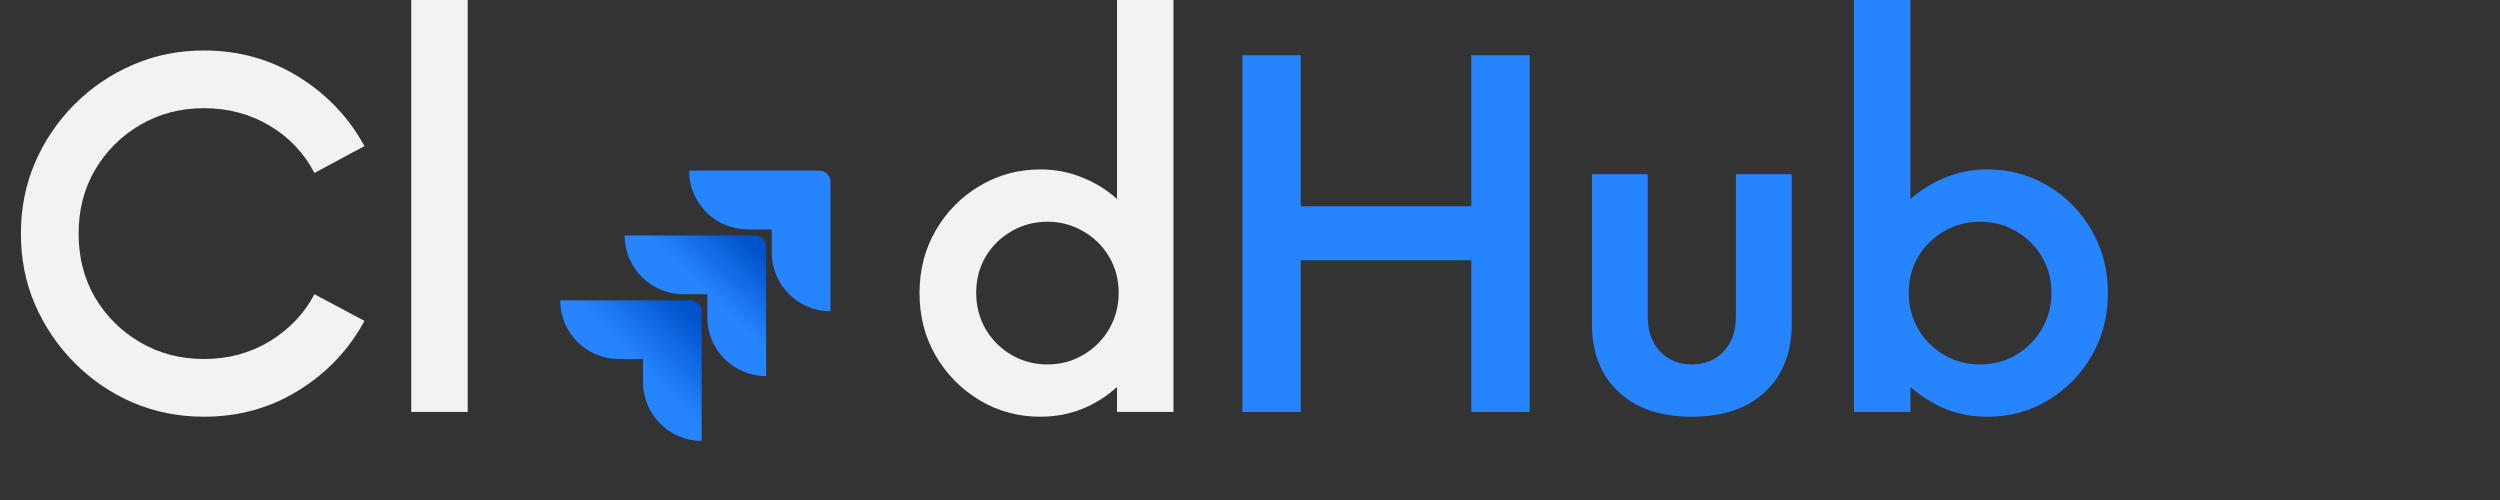 <svg xmlns="http://www.w3.org/2000/svg" xmlns:xlink="http://www.w3.org/1999/xlink" width="250" zoomAndPan="magnify" viewBox="0 0 187.5 37.5" height="50" preserveAspectRatio="xMidYMid meet" version="1.0"><rect x="0" y="0" width="187.5" height="37.5" fill="#333333" stroke="none"/><defs><g/><clipPath id="a2aee419d6"><path d="M 51 12.797 L 62.285 12.797 L 62.285 24 L 51 24 Z M 51 12.797 " clip-rule="nonzero"/></clipPath><clipPath id="3bea4ac514"><path d="M 46 17 L 58 17 L 58 29 L 46 29 Z M 46 17 " clip-rule="nonzero"/></clipPath><clipPath id="61e51c5247"><path d="M 56.609 17.66 L 46.848 17.66 C 46.852 20.094 48.82 22.062 51.254 22.066 L 53.051 22.066 L 53.051 23.809 C 53.055 26.238 55.023 28.207 57.457 28.207 L 57.457 18.508 C 57.457 18.043 57.078 17.66 56.609 17.66 Z M 56.609 17.66 " clip-rule="nonzero"/></clipPath><linearGradient x1="0.991" gradientTransform="matrix(10.607, 0, 0, 10.545, 46.849, 17.662)" y1="-0.009" x2="0.009" gradientUnits="userSpaceOnUse" y2="1.009" id="19b626c670"><stop stop-opacity="1" stop-color="rgb(0%, 32.199%, 79.999%)" offset="0"/><stop stop-opacity="1" stop-color="rgb(0%, 32.199%, 79.999%)" offset="0.062"/><stop stop-opacity="1" stop-color="rgb(0%, 32.199%, 79.999%)" offset="0.078"/><stop stop-opacity="1" stop-color="rgb(0.082%, 32.309%, 80.11%)" offset="0.086"/><stop stop-opacity="1" stop-color="rgb(0.343%, 32.652%, 80.461%)" offset="0.09"/><stop stop-opacity="1" stop-color="rgb(0.522%, 32.887%, 80.701%)" offset="0.094"/><stop stop-opacity="1" stop-color="rgb(0.699%, 33.121%, 80.939%)" offset="0.098"/><stop stop-opacity="1" stop-color="rgb(0.877%, 33.354%, 81.178%)" offset="0.102"/><stop stop-opacity="1" stop-color="rgb(1.054%, 33.588%, 81.416%)" offset="0.105"/><stop stop-opacity="1" stop-color="rgb(1.233%, 33.823%, 81.656%)" offset="0.109"/><stop stop-opacity="1" stop-color="rgb(1.411%, 34.056%, 81.894%)" offset="0.113"/><stop stop-opacity="1" stop-color="rgb(1.59%, 34.291%, 82.133%)" offset="0.117"/><stop stop-opacity="1" stop-color="rgb(1.767%, 34.525%, 82.372%)" offset="0.121"/><stop stop-opacity="1" stop-color="rgb(1.945%, 34.76%, 82.611%)" offset="0.125"/><stop stop-opacity="1" stop-color="rgb(2.122%, 34.993%, 82.849%)" offset="0.129"/><stop stop-opacity="1" stop-color="rgb(2.301%, 35.228%, 83.089%)" offset="0.133"/><stop stop-opacity="1" stop-color="rgb(2.478%, 35.461%, 83.327%)" offset="0.137"/><stop stop-opacity="1" stop-color="rgb(2.657%, 35.695%, 83.566%)" offset="0.141"/><stop stop-opacity="1" stop-color="rgb(2.835%, 35.928%, 83.804%)" offset="0.145"/><stop stop-opacity="1" stop-color="rgb(3.014%, 36.163%, 84.044%)" offset="0.148"/><stop stop-opacity="1" stop-color="rgb(3.191%, 36.397%, 84.283%)" offset="0.152"/><stop stop-opacity="1" stop-color="rgb(3.369%, 36.632%, 84.523%)" offset="0.156"/><stop stop-opacity="1" stop-color="rgb(3.546%, 36.865%, 84.761%)" offset="0.16"/><stop stop-opacity="1" stop-color="rgb(3.725%, 37.1%, 85.001%)" offset="0.164"/><stop stop-opacity="1" stop-color="rgb(3.902%, 37.334%, 85.239%)" offset="0.168"/><stop stop-opacity="1" stop-color="rgb(4.08%, 37.569%, 85.478%)" offset="0.172"/><stop stop-opacity="1" stop-color="rgb(4.259%, 37.802%, 85.716%)" offset="0.176"/><stop stop-opacity="1" stop-color="rgb(4.437%, 38.036%, 85.956%)" offset="0.18"/><stop stop-opacity="1" stop-color="rgb(4.614%, 38.269%, 86.194%)" offset="0.184"/><stop stop-opacity="1" stop-color="rgb(4.793%, 38.504%, 86.433%)" offset="0.188"/><stop stop-opacity="1" stop-color="rgb(4.97%, 38.737%, 86.671%)" offset="0.191"/><stop stop-opacity="1" stop-color="rgb(5.148%, 38.972%, 86.911%)" offset="0.195"/><stop stop-opacity="1" stop-color="rgb(5.325%, 39.206%, 87.149%)" offset="0.199"/><stop stop-opacity="1" stop-color="rgb(5.504%, 39.441%, 87.389%)" offset="0.203"/><stop stop-opacity="1" stop-color="rgb(5.682%, 39.674%, 87.627%)" offset="0.207"/><stop stop-opacity="1" stop-color="rgb(5.861%, 39.909%, 87.866%)" offset="0.211"/><stop stop-opacity="1" stop-color="rgb(6.038%, 40.143%, 88.104%)" offset="0.215"/><stop stop-opacity="1" stop-color="rgb(6.216%, 40.378%, 88.344%)" offset="0.219"/><stop stop-opacity="1" stop-color="rgb(6.393%, 40.611%, 88.582%)" offset="0.223"/><stop stop-opacity="1" stop-color="rgb(6.572%, 40.845%, 88.821%)" offset="0.227"/><stop stop-opacity="1" stop-color="rgb(6.749%, 41.078%, 89.059%)" offset="0.23"/><stop stop-opacity="1" stop-color="rgb(6.927%, 41.313%, 89.299%)" offset="0.234"/><stop stop-opacity="1" stop-color="rgb(7.106%, 41.547%, 89.537%)" offset="0.238"/><stop stop-opacity="1" stop-color="rgb(7.285%, 41.782%, 89.777%)" offset="0.242"/><stop stop-opacity="1" stop-color="rgb(7.462%, 42.015%, 90.015%)" offset="0.246"/><stop stop-opacity="1" stop-color="rgb(7.64%, 42.25%, 90.254%)" offset="0.25"/><stop stop-opacity="1" stop-color="rgb(7.817%, 42.484%, 90.494%)" offset="0.254"/><stop stop-opacity="1" stop-color="rgb(7.996%, 42.719%, 90.733%)" offset="0.258"/><stop stop-opacity="1" stop-color="rgb(8.173%, 42.952%, 90.971%)" offset="0.262"/><stop stop-opacity="1" stop-color="rgb(8.351%, 43.185%, 91.211%)" offset="0.266"/><stop stop-opacity="1" stop-color="rgb(8.528%, 43.419%, 91.449%)" offset="0.27"/><stop stop-opacity="1" stop-color="rgb(8.707%, 43.654%, 91.689%)" offset="0.273"/><stop stop-opacity="1" stop-color="rgb(8.885%, 43.887%, 91.927%)" offset="0.277"/><stop stop-opacity="1" stop-color="rgb(9.064%, 44.122%, 92.166%)" offset="0.281"/><stop stop-opacity="1" stop-color="rgb(9.241%, 44.356%, 92.404%)" offset="0.285"/><stop stop-opacity="1" stop-color="rgb(9.419%, 44.591%, 92.644%)" offset="0.289"/><stop stop-opacity="1" stop-color="rgb(9.596%, 44.824%, 92.882%)" offset="0.293"/><stop stop-opacity="1" stop-color="rgb(9.775%, 45.059%, 93.121%)" offset="0.297"/><stop stop-opacity="1" stop-color="rgb(9.952%, 45.293%, 93.359%)" offset="0.301"/><stop stop-opacity="1" stop-color="rgb(10.13%, 45.528%, 93.599%)" offset="0.305"/><stop stop-opacity="1" stop-color="rgb(10.309%, 45.761%, 93.837%)" offset="0.309"/><stop stop-opacity="1" stop-color="rgb(10.487%, 45.995%, 94.077%)" offset="0.312"/><stop stop-opacity="1" stop-color="rgb(10.664%, 46.228%, 94.315%)" offset="0.316"/><stop stop-opacity="1" stop-color="rgb(10.843%, 46.463%, 94.554%)" offset="0.32"/><stop stop-opacity="1" stop-color="rgb(11.02%, 46.696%, 94.792%)" offset="0.324"/><stop stop-opacity="1" stop-color="rgb(11.198%, 46.931%, 95.032%)" offset="0.328"/><stop stop-opacity="1" stop-color="rgb(11.375%, 47.165%, 95.27%)" offset="0.332"/><stop stop-opacity="1" stop-color="rgb(11.554%, 47.4%, 95.509%)" offset="0.336"/><stop stop-opacity="1" stop-color="rgb(11.732%, 47.633%, 95.747%)" offset="0.34"/><stop stop-opacity="1" stop-color="rgb(11.911%, 47.868%, 95.987%)" offset="0.344"/><stop stop-opacity="1" stop-color="rgb(12.088%, 48.102%, 96.225%)" offset="0.348"/><stop stop-opacity="1" stop-color="rgb(12.267%, 48.335%, 96.465%)" offset="0.352"/><stop stop-opacity="1" stop-color="rgb(12.444%, 48.569%, 96.703%)" offset="0.355"/><stop stop-opacity="1" stop-color="rgb(12.622%, 48.804%, 96.942%)" offset="0.359"/><stop stop-opacity="1" stop-color="rgb(12.799%, 49.037%, 97.182%)" offset="0.363"/><stop stop-opacity="1" stop-color="rgb(12.978%, 49.272%, 97.421%)" offset="0.367"/><stop stop-opacity="1" stop-color="rgb(13.156%, 49.506%, 97.659%)" offset="0.371"/><stop stop-opacity="1" stop-color="rgb(13.335%, 49.741%, 97.899%)" offset="0.375"/><stop stop-opacity="1" stop-color="rgb(13.512%, 49.974%, 98.137%)" offset="0.379"/><stop stop-opacity="1" stop-color="rgb(13.69%, 50.209%, 98.376%)" offset="0.383"/><stop stop-opacity="1" stop-color="rgb(13.867%, 50.443%, 98.615%)" offset="0.387"/><stop stop-opacity="1" stop-color="rgb(14.046%, 50.676%, 98.854%)" offset="0.391"/><stop stop-opacity="1" stop-color="rgb(14.223%, 50.909%, 99.092%)" offset="0.395"/><stop stop-opacity="1" stop-color="rgb(14.401%, 51.144%, 99.332%)" offset="0.398"/><stop stop-opacity="1" stop-color="rgb(14.58%, 51.378%, 99.57%)" offset="0.402"/><stop stop-opacity="1" stop-color="rgb(14.758%, 51.613%, 99.809%)" offset="0.406"/><stop stop-opacity="1" stop-color="rgb(14.828%, 51.706%, 99.904%)" offset="0.438"/><stop stop-opacity="1" stop-color="rgb(14.899%, 51.799%, 100%)" offset="0.491"/><stop stop-opacity="1" stop-color="rgb(14.899%, 51.799%, 100%)" offset="0.5"/><stop stop-opacity="1" stop-color="rgb(14.899%, 51.799%, 100%)" offset="0.509"/><stop stop-opacity="1" stop-color="rgb(14.899%, 51.799%, 100%)" offset="1"/></linearGradient><clipPath id="8f3a3ee9fa"><path d="M 42.016 22 L 53 22 L 53 33.066 L 42.016 33.066 Z M 42.016 22 " clip-rule="nonzero"/></clipPath><clipPath id="1d2eb7f20a"><path d="M 51.777 22.523 L 42.016 22.523 C 42.016 24.957 43.988 26.93 46.422 26.93 L 48.227 26.93 L 48.227 28.664 C 48.227 31.094 50.195 33.062 52.625 33.066 L 52.625 23.371 C 52.625 22.902 52.246 22.523 51.777 22.523 Z M 51.777 22.523 " clip-rule="nonzero"/></clipPath><linearGradient x1="1.006" gradientTransform="matrix(10.607, 0, 0, 10.545, 42.017, 22.523)" y1="0.006" x2="-0.005" gradientUnits="userSpaceOnUse" y2="0.994" id="610e79e1d4"><stop stop-opacity="1" stop-color="rgb(0%, 32.199%, 79.999%)" offset="0"/><stop stop-opacity="1" stop-color="rgb(0%, 32.199%, 79.999%)" offset="0.062"/><stop stop-opacity="1" stop-color="rgb(0%, 32.199%, 79.999%)" offset="0.078"/><stop stop-opacity="1" stop-color="rgb(0.131%, 32.372%, 80.174%)" offset="0.086"/><stop stop-opacity="1" stop-color="rgb(0.42%, 32.753%, 80.563%)" offset="0.09"/><stop stop-opacity="1" stop-color="rgb(0.578%, 32.962%, 80.777%)" offset="0.094"/><stop stop-opacity="1" stop-color="rgb(0.737%, 33.17%, 80.989%)" offset="0.098"/><stop stop-opacity="1" stop-color="rgb(0.896%, 33.379%, 81.203%)" offset="0.102"/><stop stop-opacity="1" stop-color="rgb(1.054%, 33.586%, 81.415%)" offset="0.105"/><stop stop-opacity="1" stop-color="rgb(1.213%, 33.795%, 81.628%)" offset="0.109"/><stop stop-opacity="1" stop-color="rgb(1.372%, 34.004%, 81.841%)" offset="0.113"/><stop stop-opacity="1" stop-color="rgb(1.53%, 34.213%, 82.054%)" offset="0.117"/><stop stop-opacity="1" stop-color="rgb(1.688%, 34.421%, 82.266%)" offset="0.121"/><stop stop-opacity="1" stop-color="rgb(1.846%, 34.63%, 82.48%)" offset="0.125"/><stop stop-opacity="1" stop-color="rgb(2.005%, 34.837%, 82.692%)" offset="0.129"/><stop stop-opacity="1" stop-color="rgb(2.164%, 35.046%, 82.906%)" offset="0.133"/><stop stop-opacity="1" stop-color="rgb(2.322%, 35.255%, 83.118%)" offset="0.137"/><stop stop-opacity="1" stop-color="rgb(2.481%, 35.464%, 83.331%)" offset="0.141"/><stop stop-opacity="1" stop-color="rgb(2.64%, 35.672%, 83.543%)" offset="0.145"/><stop stop-opacity="1" stop-color="rgb(2.798%, 35.881%, 83.755%)" offset="0.148"/><stop stop-opacity="1" stop-color="rgb(2.957%, 36.089%, 83.968%)" offset="0.152"/><stop stop-opacity="1" stop-color="rgb(3.116%, 36.298%, 84.181%)" offset="0.156"/><stop stop-opacity="1" stop-color="rgb(3.273%, 36.507%, 84.393%)" offset="0.16"/><stop stop-opacity="1" stop-color="rgb(3.432%, 36.716%, 84.607%)" offset="0.164"/><stop stop-opacity="1" stop-color="rgb(3.59%, 36.923%, 84.819%)" offset="0.168"/><stop stop-opacity="1" stop-color="rgb(3.749%, 37.132%, 85.033%)" offset="0.172"/><stop stop-opacity="1" stop-color="rgb(3.908%, 37.34%, 85.245%)" offset="0.176"/><stop stop-opacity="1" stop-color="rgb(4.066%, 37.549%, 85.458%)" offset="0.18"/><stop stop-opacity="1" stop-color="rgb(4.225%, 37.756%, 85.67%)" offset="0.184"/><stop stop-opacity="1" stop-color="rgb(4.384%, 37.965%, 85.884%)" offset="0.188"/><stop stop-opacity="1" stop-color="rgb(4.541%, 38.174%, 86.096%)" offset="0.191"/><stop stop-opacity="1" stop-color="rgb(4.7%, 38.383%, 86.31%)" offset="0.195"/><stop stop-opacity="1" stop-color="rgb(4.858%, 38.591%, 86.522%)" offset="0.199"/><stop stop-opacity="1" stop-color="rgb(5.017%, 38.8%, 86.736%)" offset="0.203"/><stop stop-opacity="1" stop-color="rgb(5.176%, 39.008%, 86.948%)" offset="0.207"/><stop stop-opacity="1" stop-color="rgb(5.334%, 39.217%, 87.16%)" offset="0.211"/><stop stop-opacity="1" stop-color="rgb(5.493%, 39.426%, 87.372%)" offset="0.215"/><stop stop-opacity="1" stop-color="rgb(5.652%, 39.635%, 87.585%)" offset="0.219"/><stop stop-opacity="1" stop-color="rgb(5.809%, 39.842%, 87.798%)" offset="0.223"/><stop stop-opacity="1" stop-color="rgb(5.968%, 40.051%, 88.011%)" offset="0.227"/><stop stop-opacity="1" stop-color="rgb(6.126%, 40.259%, 88.223%)" offset="0.23"/><stop stop-opacity="1" stop-color="rgb(6.285%, 40.468%, 88.437%)" offset="0.234"/><stop stop-opacity="1" stop-color="rgb(6.444%, 40.677%, 88.649%)" offset="0.238"/><stop stop-opacity="1" stop-color="rgb(6.602%, 40.886%, 88.863%)" offset="0.242"/><stop stop-opacity="1" stop-color="rgb(6.761%, 41.093%, 89.075%)" offset="0.246"/><stop stop-opacity="1" stop-color="rgb(6.92%, 41.302%, 89.288%)" offset="0.25"/><stop stop-opacity="1" stop-color="rgb(7.077%, 41.51%, 89.5%)" offset="0.254"/><stop stop-opacity="1" stop-color="rgb(7.236%, 41.719%, 89.714%)" offset="0.258"/><stop stop-opacity="1" stop-color="rgb(7.394%, 41.927%, 89.926%)" offset="0.262"/><stop stop-opacity="1" stop-color="rgb(7.553%, 42.136%, 90.14%)" offset="0.266"/><stop stop-opacity="1" stop-color="rgb(7.712%, 42.345%, 90.352%)" offset="0.27"/><stop stop-opacity="1" stop-color="rgb(7.87%, 42.554%, 90.564%)" offset="0.273"/><stop stop-opacity="1" stop-color="rgb(8.029%, 42.761%, 90.776%)" offset="0.277"/><stop stop-opacity="1" stop-color="rgb(8.188%, 42.97%, 90.99%)" offset="0.281"/><stop stop-opacity="1" stop-color="rgb(8.345%, 43.178%, 91.202%)" offset="0.285"/><stop stop-opacity="1" stop-color="rgb(8.504%, 43.387%, 91.415%)" offset="0.289"/><stop stop-opacity="1" stop-color="rgb(8.662%, 43.596%, 91.628%)" offset="0.293"/><stop stop-opacity="1" stop-color="rgb(8.821%, 43.805%, 91.841%)" offset="0.297"/><stop stop-opacity="1" stop-color="rgb(8.98%, 44.012%, 92.053%)" offset="0.301"/><stop stop-opacity="1" stop-color="rgb(9.138%, 44.221%, 92.267%)" offset="0.305"/><stop stop-opacity="1" stop-color="rgb(9.297%, 44.429%, 92.479%)" offset="0.309"/><stop stop-opacity="1" stop-color="rgb(9.456%, 44.638%, 92.693%)" offset="0.312"/><stop stop-opacity="1" stop-color="rgb(9.615%, 44.847%, 92.905%)" offset="0.316"/><stop stop-opacity="1" stop-color="rgb(9.773%, 45.056%, 93.118%)" offset="0.32"/><stop stop-opacity="1" stop-color="rgb(9.93%, 45.264%, 93.33%)" offset="0.324"/><stop stop-opacity="1" stop-color="rgb(10.089%, 45.473%, 93.544%)" offset="0.328"/><stop stop-opacity="1" stop-color="rgb(10.248%, 45.68%, 93.756%)" offset="0.332"/><stop stop-opacity="1" stop-color="rgb(10.406%, 45.889%, 93.968%)" offset="0.336"/><stop stop-opacity="1" stop-color="rgb(10.565%, 46.097%, 94.18%)" offset="0.34"/><stop stop-opacity="1" stop-color="rgb(10.724%, 46.306%, 94.394%)" offset="0.344"/><stop stop-opacity="1" stop-color="rgb(10.883%, 46.515%, 94.606%)" offset="0.348"/><stop stop-opacity="1" stop-color="rgb(11.041%, 46.724%, 94.82%)" offset="0.352"/><stop stop-opacity="1" stop-color="rgb(11.198%, 46.931%, 95.032%)" offset="0.355"/><stop stop-opacity="1" stop-color="rgb(11.357%, 47.141%, 95.245%)" offset="0.359"/><stop stop-opacity="1" stop-color="rgb(11.516%, 47.348%, 95.457%)" offset="0.363"/><stop stop-opacity="1" stop-color="rgb(11.675%, 47.557%, 95.671%)" offset="0.367"/><stop stop-opacity="1" stop-color="rgb(11.833%, 47.766%, 95.883%)" offset="0.371"/><stop stop-opacity="1" stop-color="rgb(11.992%, 47.975%, 96.097%)" offset="0.375"/><stop stop-opacity="1" stop-color="rgb(12.151%, 48.183%, 96.309%)" offset="0.379"/><stop stop-opacity="1" stop-color="rgb(12.309%, 48.392%, 96.523%)" offset="0.383"/><stop stop-opacity="1" stop-color="rgb(12.466%, 48.599%, 96.735%)" offset="0.387"/><stop stop-opacity="1" stop-color="rgb(12.625%, 48.808%, 96.948%)" offset="0.391"/><stop stop-opacity="1" stop-color="rgb(12.784%, 49.017%, 97.16%)" offset="0.395"/><stop stop-opacity="1" stop-color="rgb(12.943%, 49.226%, 97.372%)" offset="0.398"/><stop stop-opacity="1" stop-color="rgb(13.101%, 49.434%, 97.585%)" offset="0.402"/><stop stop-opacity="1" stop-color="rgb(13.26%, 49.643%, 97.798%)" offset="0.406"/><stop stop-opacity="1" stop-color="rgb(13.419%, 49.85%, 98.01%)" offset="0.41"/><stop stop-opacity="1" stop-color="rgb(13.577%, 50.06%, 98.224%)" offset="0.414"/><stop stop-opacity="1" stop-color="rgb(13.734%, 50.267%, 98.436%)" offset="0.418"/><stop stop-opacity="1" stop-color="rgb(13.893%, 50.476%, 98.65%)" offset="0.422"/><stop stop-opacity="1" stop-color="rgb(14.052%, 50.685%, 98.862%)" offset="0.426"/><stop stop-opacity="1" stop-color="rgb(14.211%, 50.894%, 99.075%)" offset="0.43"/><stop stop-opacity="1" stop-color="rgb(14.369%, 51.102%, 99.287%)" offset="0.434"/><stop stop-opacity="1" stop-color="rgb(14.528%, 51.311%, 99.501%)" offset="0.438"/><stop stop-opacity="1" stop-color="rgb(14.687%, 51.518%, 99.713%)" offset="0.441"/><stop stop-opacity="1" stop-color="rgb(14.845%, 51.727%, 99.927%)" offset="0.445"/><stop stop-opacity="1" stop-color="rgb(14.871%, 51.762%, 99.963%)" offset="0.453"/><stop stop-opacity="1" stop-color="rgb(14.899%, 51.799%, 100%)" offset="0.469"/><stop stop-opacity="1" stop-color="rgb(14.899%, 51.799%, 100%)" offset="0.494"/><stop stop-opacity="1" stop-color="rgb(14.899%, 51.799%, 100%)" offset="0.5"/><stop stop-opacity="1" stop-color="rgb(14.899%, 51.799%, 100%)" offset="0.506"/><stop stop-opacity="1" stop-color="rgb(14.899%, 51.799%, 100%)" offset="1"/></linearGradient></defs><g fill="#f2f2f2" fill-opacity="1"><g transform="translate(-0.355, 30.895)"><g><path d="M 15.656 0.359 C 13.75 0.359 11.969 0.004 10.312 -0.703 C 8.664 -1.422 7.211 -2.41 5.953 -3.672 C 4.691 -4.941 3.703 -6.398 2.984 -8.047 C 2.273 -9.691 1.922 -11.469 1.922 -13.375 C 1.922 -15.281 2.273 -17.055 2.984 -18.703 C 3.703 -20.359 4.691 -21.816 5.953 -23.078 C 7.211 -24.336 8.664 -25.32 10.312 -26.031 C 11.969 -26.75 13.75 -27.109 15.656 -27.109 C 18.27 -27.109 20.641 -26.445 22.766 -25.125 C 24.891 -23.801 26.531 -22.07 27.688 -19.938 L 23.938 -17.922 C 23.164 -19.41 22.047 -20.594 20.578 -21.469 C 19.109 -22.344 17.469 -22.781 15.656 -22.781 C 13.895 -22.781 12.301 -22.363 10.875 -21.531 C 9.445 -20.695 8.316 -19.57 7.484 -18.156 C 6.66 -16.75 6.25 -15.156 6.25 -13.375 C 6.25 -11.594 6.66 -9.992 7.484 -8.578 C 8.316 -7.172 9.445 -6.051 10.875 -5.219 C 12.301 -4.383 13.895 -3.969 15.656 -3.969 C 17.469 -3.969 19.109 -4.41 20.578 -5.297 C 22.047 -6.191 23.164 -7.367 23.938 -8.828 L 27.688 -6.828 C 26.531 -4.68 24.891 -2.945 22.766 -1.625 C 20.641 -0.301 18.27 0.359 15.656 0.359 Z M 15.656 0.359 "/></g></g></g><g fill="#f2f2f2" fill-opacity="1"><g transform="translate(27.905, 30.895)"><g><path d="M 2.938 0 L 2.938 -31.75 L 7.172 -31.75 L 7.172 0 Z M 2.938 0 "/></g></g></g><g fill="#f2f2f2" fill-opacity="1"><g transform="translate(37.315, 30.895)"><g/></g></g><g fill="#f2f2f2" fill-opacity="1"><g transform="translate(47.3, 30.895)"><g/></g></g><g fill="#f2f2f2" fill-opacity="1"><g transform="translate(57.284, 30.895)"><g/></g></g><g fill="#f2f2f2" fill-opacity="1"><g transform="translate(67.276, 30.895)"><g><path d="M 16.5 -31.75 L 20.734 -31.75 L 20.734 0 L 16.5 0 L 16.5 -1.875 C 15.758 -1.188 14.895 -0.641 13.906 -0.234 C 12.926 0.16 11.875 0.359 10.75 0.359 C 9.082 0.359 7.555 -0.055 6.172 -0.891 C 4.797 -1.723 3.703 -2.836 2.891 -4.234 C 2.086 -5.629 1.688 -7.191 1.688 -8.922 C 1.688 -10.641 2.086 -12.195 2.891 -13.594 C 3.703 -15 4.797 -16.113 6.172 -16.938 C 7.555 -17.77 9.082 -18.188 10.75 -18.188 C 11.875 -18.188 12.926 -17.984 13.906 -17.578 C 14.895 -17.18 15.758 -16.645 16.5 -15.969 Z M 11.281 -3.562 C 12.258 -3.562 13.156 -3.801 13.969 -4.281 C 14.789 -4.758 15.438 -5.406 15.906 -6.219 C 16.383 -7.039 16.625 -7.941 16.625 -8.922 C 16.625 -9.93 16.383 -10.836 15.906 -11.641 C 15.438 -12.441 14.789 -13.078 13.969 -13.547 C 13.156 -14.023 12.258 -14.266 11.281 -14.266 C 10.301 -14.266 9.398 -14.023 8.578 -13.547 C 7.766 -13.078 7.117 -12.441 6.641 -11.641 C 6.172 -10.836 5.938 -9.93 5.938 -8.922 C 5.938 -7.941 6.172 -7.039 6.641 -6.219 C 7.117 -5.406 7.766 -4.758 8.578 -4.281 C 9.398 -3.801 10.301 -3.562 11.281 -3.562 Z M 11.281 -3.562 "/></g></g></g><g fill="#2684ff" fill-opacity="1"><g transform="translate(90.241, 30.895)"><g><path d="M 20.109 -26.75 L 24.484 -26.75 L 24.484 0 L 20.109 0 L 20.109 -11.375 L 7.312 -11.375 L 7.312 0 L 2.938 0 L 2.938 -26.75 L 7.312 -26.75 L 7.312 -15.422 L 20.109 -15.422 Z M 20.109 -26.75 "/></g></g></g><g fill="#2684ff" fill-opacity="1"><g transform="translate(116.942, 30.895)"><g><path d="M 9.938 0.359 C 7.594 0.359 5.758 -0.266 4.438 -1.516 C 3.113 -2.766 2.453 -4.457 2.453 -6.594 L 2.453 -17.828 L 6.641 -17.828 L 6.641 -7.141 C 6.641 -6.035 6.953 -5.16 7.578 -4.516 C 8.203 -3.879 8.988 -3.562 9.938 -3.562 C 10.895 -3.562 11.688 -3.879 12.312 -4.516 C 12.938 -5.16 13.25 -6.035 13.25 -7.141 L 13.25 -17.828 L 17.438 -17.828 L 17.438 -6.594 C 17.438 -4.457 16.773 -2.766 15.453 -1.516 C 14.129 -0.266 12.289 0.359 9.938 0.359 Z M 9.938 0.359 "/></g></g></g><g fill="#2684ff" fill-opacity="1"><g transform="translate(136.109, 30.895)"><g><path d="M 12.938 -18.188 C 14.625 -18.188 16.148 -17.77 17.516 -16.938 C 18.891 -16.113 19.977 -15 20.781 -13.594 C 21.582 -12.195 21.984 -10.641 21.984 -8.922 C 21.984 -7.191 21.582 -5.629 20.781 -4.234 C 19.977 -2.836 18.891 -1.723 17.516 -0.891 C 16.148 -0.055 14.625 0.359 12.938 0.359 C 11.801 0.359 10.75 0.16 9.781 -0.234 C 8.82 -0.641 7.953 -1.188 7.172 -1.875 L 7.172 0 L 2.938 0 L 2.938 -31.75 L 7.172 -31.75 L 7.172 -15.969 C 7.953 -16.645 8.82 -17.18 9.781 -17.578 C 10.75 -17.984 11.801 -18.188 12.938 -18.188 Z M 12.391 -3.562 C 13.398 -3.562 14.305 -3.801 15.109 -4.281 C 15.91 -4.758 16.551 -5.406 17.031 -6.219 C 17.508 -7.039 17.75 -7.941 17.75 -8.922 C 17.75 -9.93 17.508 -10.836 17.031 -11.641 C 16.551 -12.441 15.91 -13.078 15.109 -13.547 C 14.305 -14.023 13.398 -14.266 12.391 -14.266 C 11.41 -14.266 10.508 -14.023 9.688 -13.547 C 8.875 -13.078 8.227 -12.441 7.75 -11.641 C 7.281 -10.836 7.047 -9.93 7.047 -8.922 C 7.047 -7.941 7.281 -7.039 7.75 -6.219 C 8.227 -5.406 8.875 -4.758 9.688 -4.281 C 10.508 -3.801 11.41 -3.562 12.391 -3.562 Z M 12.391 -3.562 "/></g></g></g><g clip-path="url(#a2aee419d6)"><path fill="#2684ff" d="M 61.438 12.797 L 51.68 12.797 C 51.68 13.969 52.141 15.086 52.969 15.914 C 53.797 16.742 54.918 17.203 56.086 17.203 L 57.883 17.203 L 57.883 18.941 C 57.883 21.371 59.855 23.344 62.285 23.344 L 62.285 13.645 C 62.285 13.176 61.906 12.797 61.438 12.797 Z M 61.438 12.797 " fill-opacity="1" fill-rule="nonzero"/></g><g clip-path="url(#3bea4ac514)"><g clip-path="url(#61e51c5247)"><path fill="url(#19b626c670)" d="M 46.848 17.66 L 46.848 28.207 L 57.457 28.207 L 57.457 17.66 Z M 46.848 17.66 " fill-rule="nonzero"/></g></g><g clip-path="url(#8f3a3ee9fa)"><g clip-path="url(#1d2eb7f20a)"><path fill="url(#610e79e1d4)" d="M 42.016 22.523 L 42.016 33.066 L 52.625 33.066 L 52.625 22.523 Z M 42.016 22.523 " fill-rule="nonzero"/></g></g></svg>